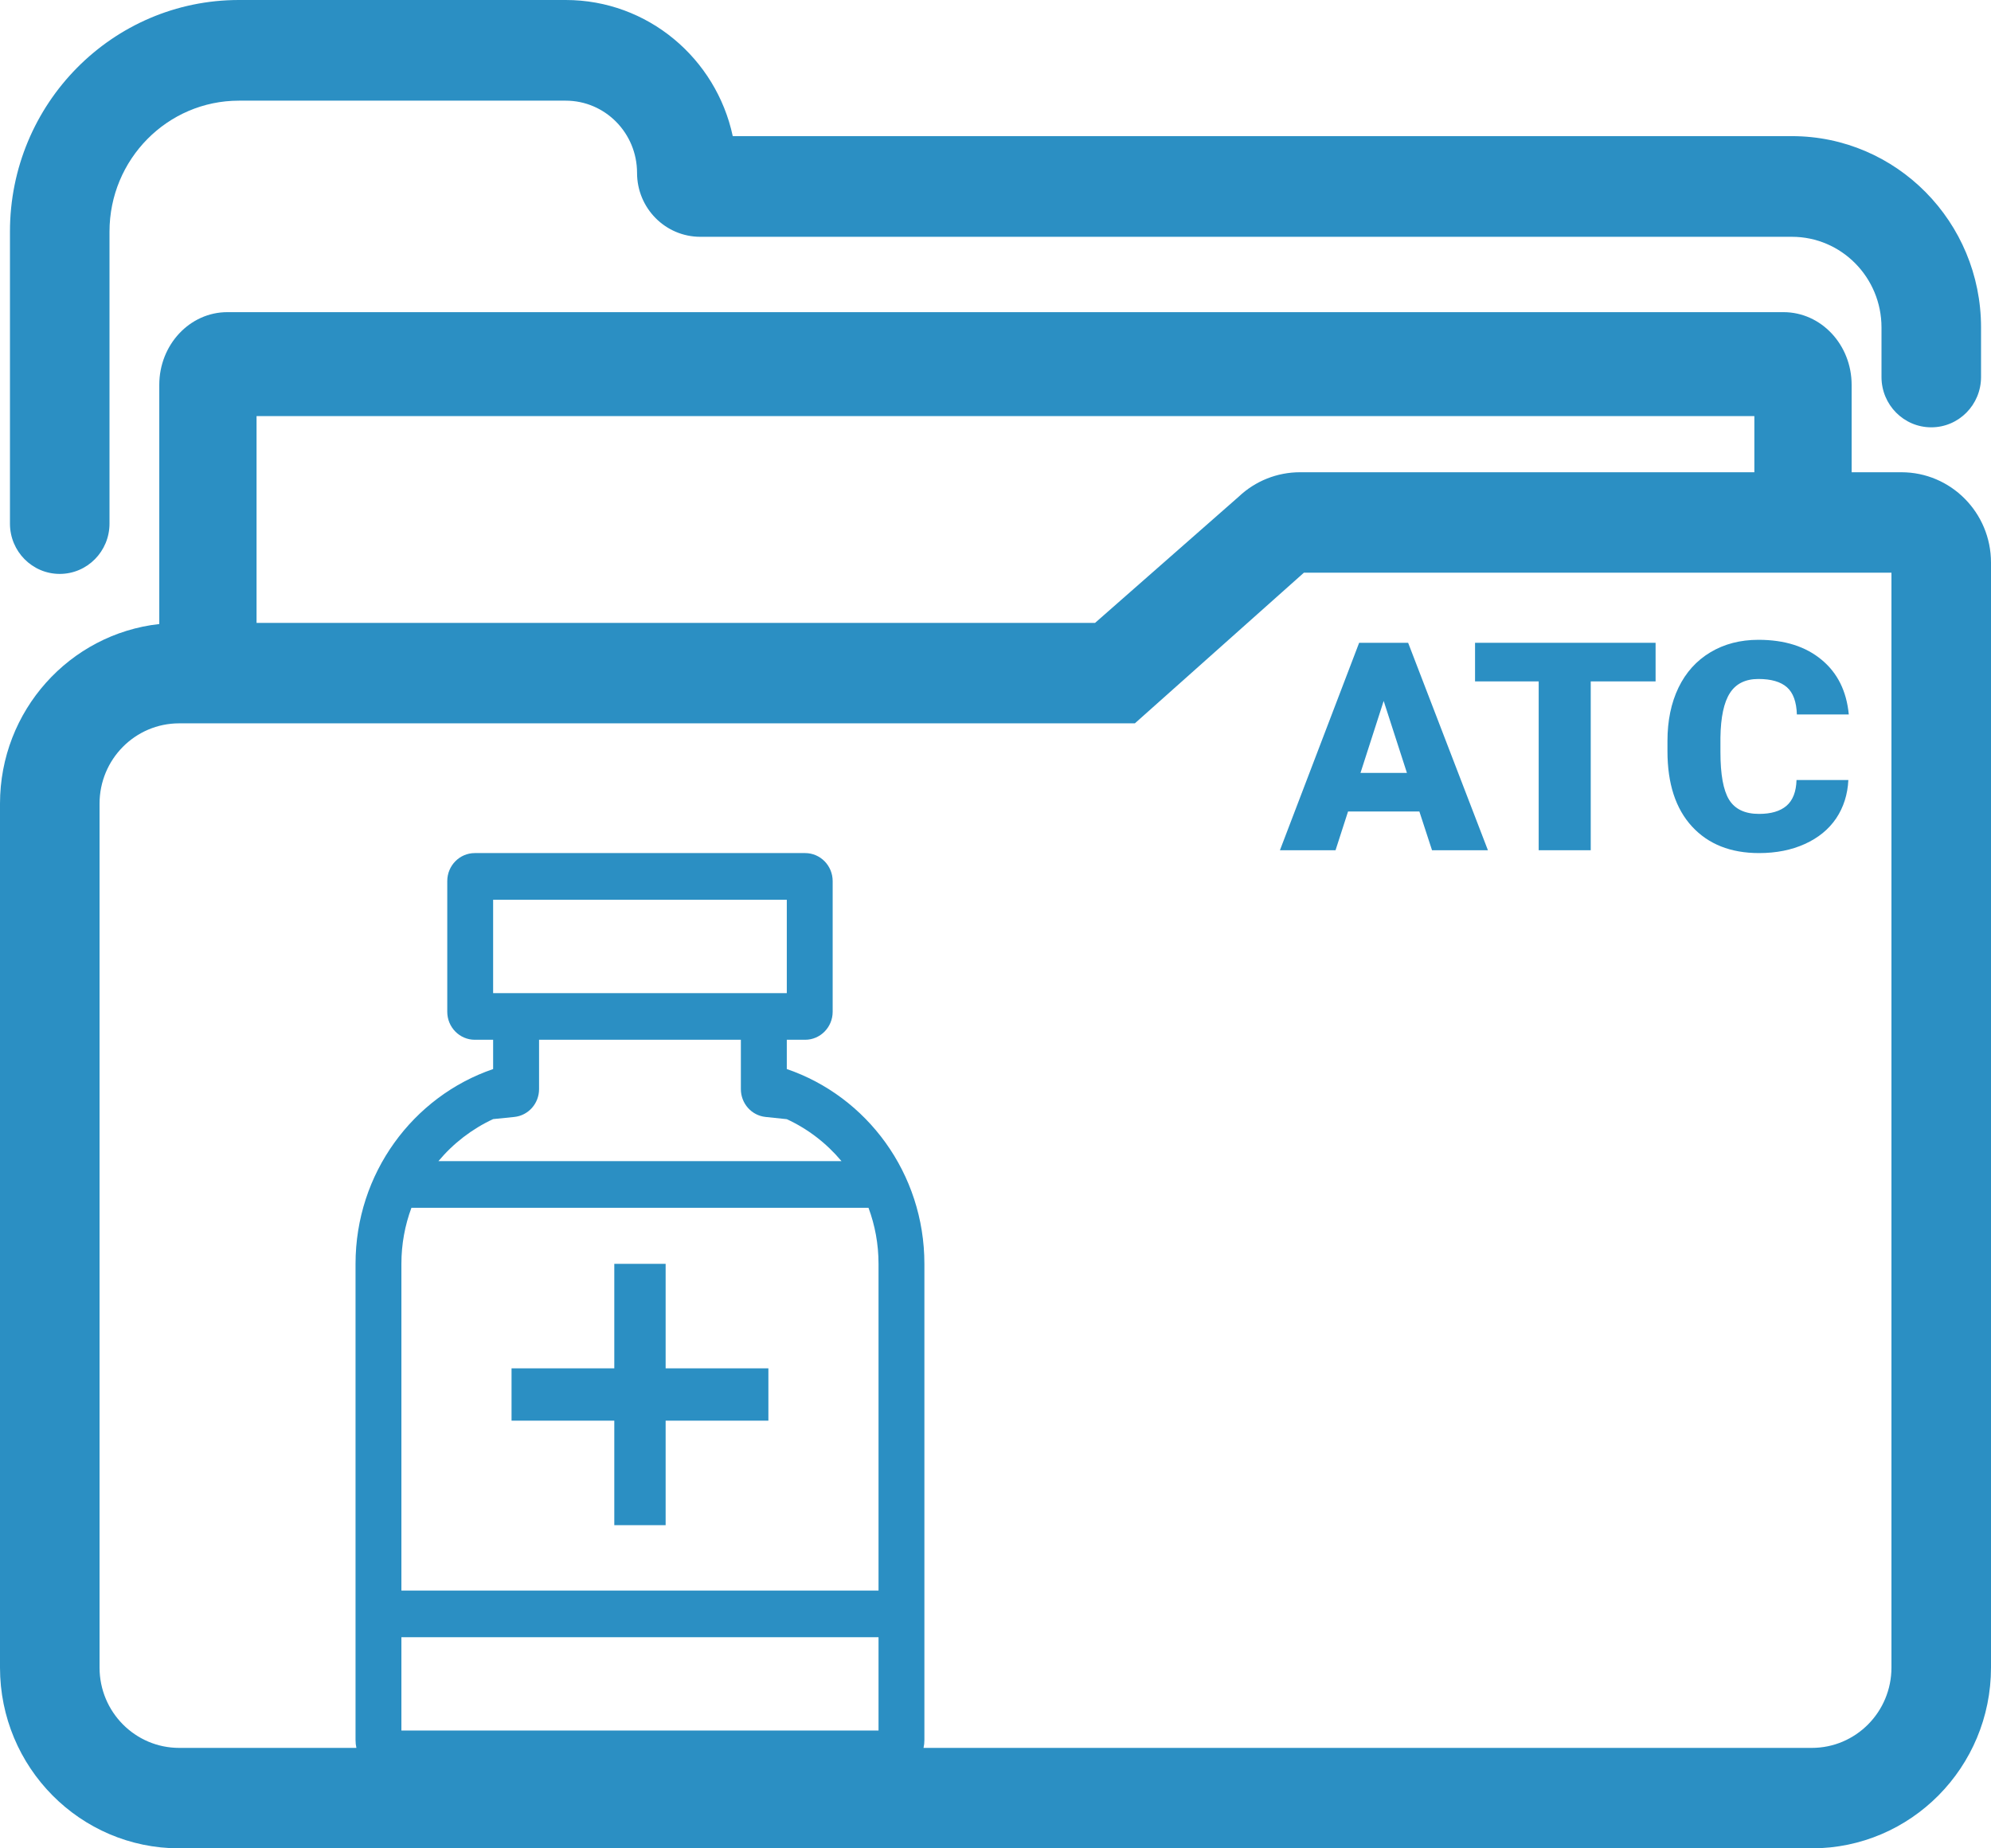 <svg width="28" height="26" viewBox="0 0 28 26" fill="none" xmlns="http://www.w3.org/2000/svg">
<path d="M1.54 3.258C1.54 2.241 2.355 1.416 3.36 1.416H7.956C8.51 1.416 8.959 1.871 8.959 2.432C8.959 2.928 9.357 3.331 9.849 3.331H25.2C25.896 3.331 26.46 3.902 26.46 4.606V5.303C26.46 5.694 26.773 6.011 27.16 6.011C27.547 6.011 27.86 5.694 27.86 5.303V4.606C27.86 3.12 26.669 1.915 25.2 1.915H10.305C10.071 0.82 9.108 0 7.956 0H3.36C1.582 0 0.14 1.458 0.14 3.258V7.365C0.14 7.756 0.453 8.073 0.84 8.073C1.227 8.073 1.54 7.756 1.54 7.365V3.258Z" fill="#2B8FC3"/>
<path d="M25.823 11.511C25.927 11.355 25.984 11.175 25.994 10.972H25.265C25.26 11.138 25.213 11.258 25.124 11.335C25.035 11.411 24.906 11.449 24.738 11.449C24.539 11.449 24.398 11.382 24.316 11.248C24.235 11.115 24.195 10.893 24.195 10.581V10.375C24.199 10.088 24.244 9.878 24.329 9.748C24.413 9.617 24.547 9.551 24.729 9.551C24.909 9.551 25.042 9.59 25.13 9.667C25.218 9.745 25.264 9.872 25.27 10.05H26C25.969 9.723 25.842 9.466 25.618 9.281C25.394 9.094 25.098 9 24.729 9C24.473 9 24.248 9.059 24.053 9.176C23.858 9.293 23.709 9.458 23.605 9.673C23.502 9.887 23.45 10.137 23.45 10.423V10.567C23.45 11.023 23.565 11.375 23.794 11.625C24.024 11.875 24.338 12 24.738 12C24.98 12 25.195 11.957 25.382 11.872C25.572 11.786 25.718 11.666 25.823 11.511Z" fill="#2B8FC3"/>
<path fill-rule="evenodd" clip-rule="evenodd" d="M19.961 11.415H18.958L18.782 11.96H18L19.114 9.042H19.803L20.925 11.96H20.139L19.961 11.415ZM19.133 10.872H19.786L19.459 9.86L19.133 10.872Z" fill="#2B8FC3"/>
<path d="M23.283 9.585H22.371V11.96H21.639V9.585H20.744V9.042H23.283V9.585Z" fill="#2B8FC3"/>
<path d="M9.361 17.778H8.639V19.248H7.194V19.984H8.639V21.454H9.361V19.984H10.806V19.248H9.361V17.778Z" fill="#2B8FC3"/>
<path fill-rule="evenodd" clip-rule="evenodd" d="M2.24 5.414V8.778C0.98 8.918 0 9.996 0 11.305V23.457C0 24.861 1.128 26 2.52 26H25.48C26.872 26 28 24.861 28 23.457V7.914C28 7.212 27.436 6.643 26.74 6.643H26.04V5.414C26.04 4.849 25.611 4.391 25.082 4.391H3.197C2.669 4.391 2.24 4.849 2.24 5.414ZM3.608 5.853V8.762H15.4L17.42 6.987C17.653 6.766 17.961 6.643 18.282 6.643H24.672V5.853H3.608ZM26.6 8.056H18.337L15.96 10.175H2.52C1.901 10.175 1.4 10.681 1.4 11.305V23.457C1.4 24.081 1.901 24.587 2.52 24.587H5.012C5.004 24.551 5 24.513 5 24.475V17.778C5 16.504 5.811 15.422 6.935 15.038V14.626H6.677C6.464 14.626 6.29 14.45 6.29 14.232V12.394C6.29 12.176 6.464 12 6.677 12H11.323C11.536 12 11.71 12.176 11.71 12.394V14.232C11.71 14.45 11.536 14.626 11.323 14.626H11.065V15.038C12.19 15.422 13 16.504 13 17.778V24.475C13 24.513 12.996 24.551 12.988 24.587H25.48C26.099 24.587 26.6 24.081 26.6 23.457V8.056ZM6.935 13.97V12.657H11.065V13.97H6.935ZM7.581 14.626V15.32C7.581 15.523 7.43 15.692 7.232 15.712L6.935 15.742C6.638 15.88 6.375 16.083 6.166 16.333H11.834C11.625 16.083 11.362 15.88 11.065 15.743L10.768 15.712C10.57 15.692 10.419 15.523 10.419 15.32V14.626H7.581ZM5.786 16.99C5.695 17.235 5.645 17.5 5.645 17.778V22.374H12.355V17.778C12.355 17.5 12.305 17.235 12.214 16.99H5.786ZM5.645 24.343V23.03H12.355V24.343H5.645Z" fill="#2B8FC3"/>
</svg>
